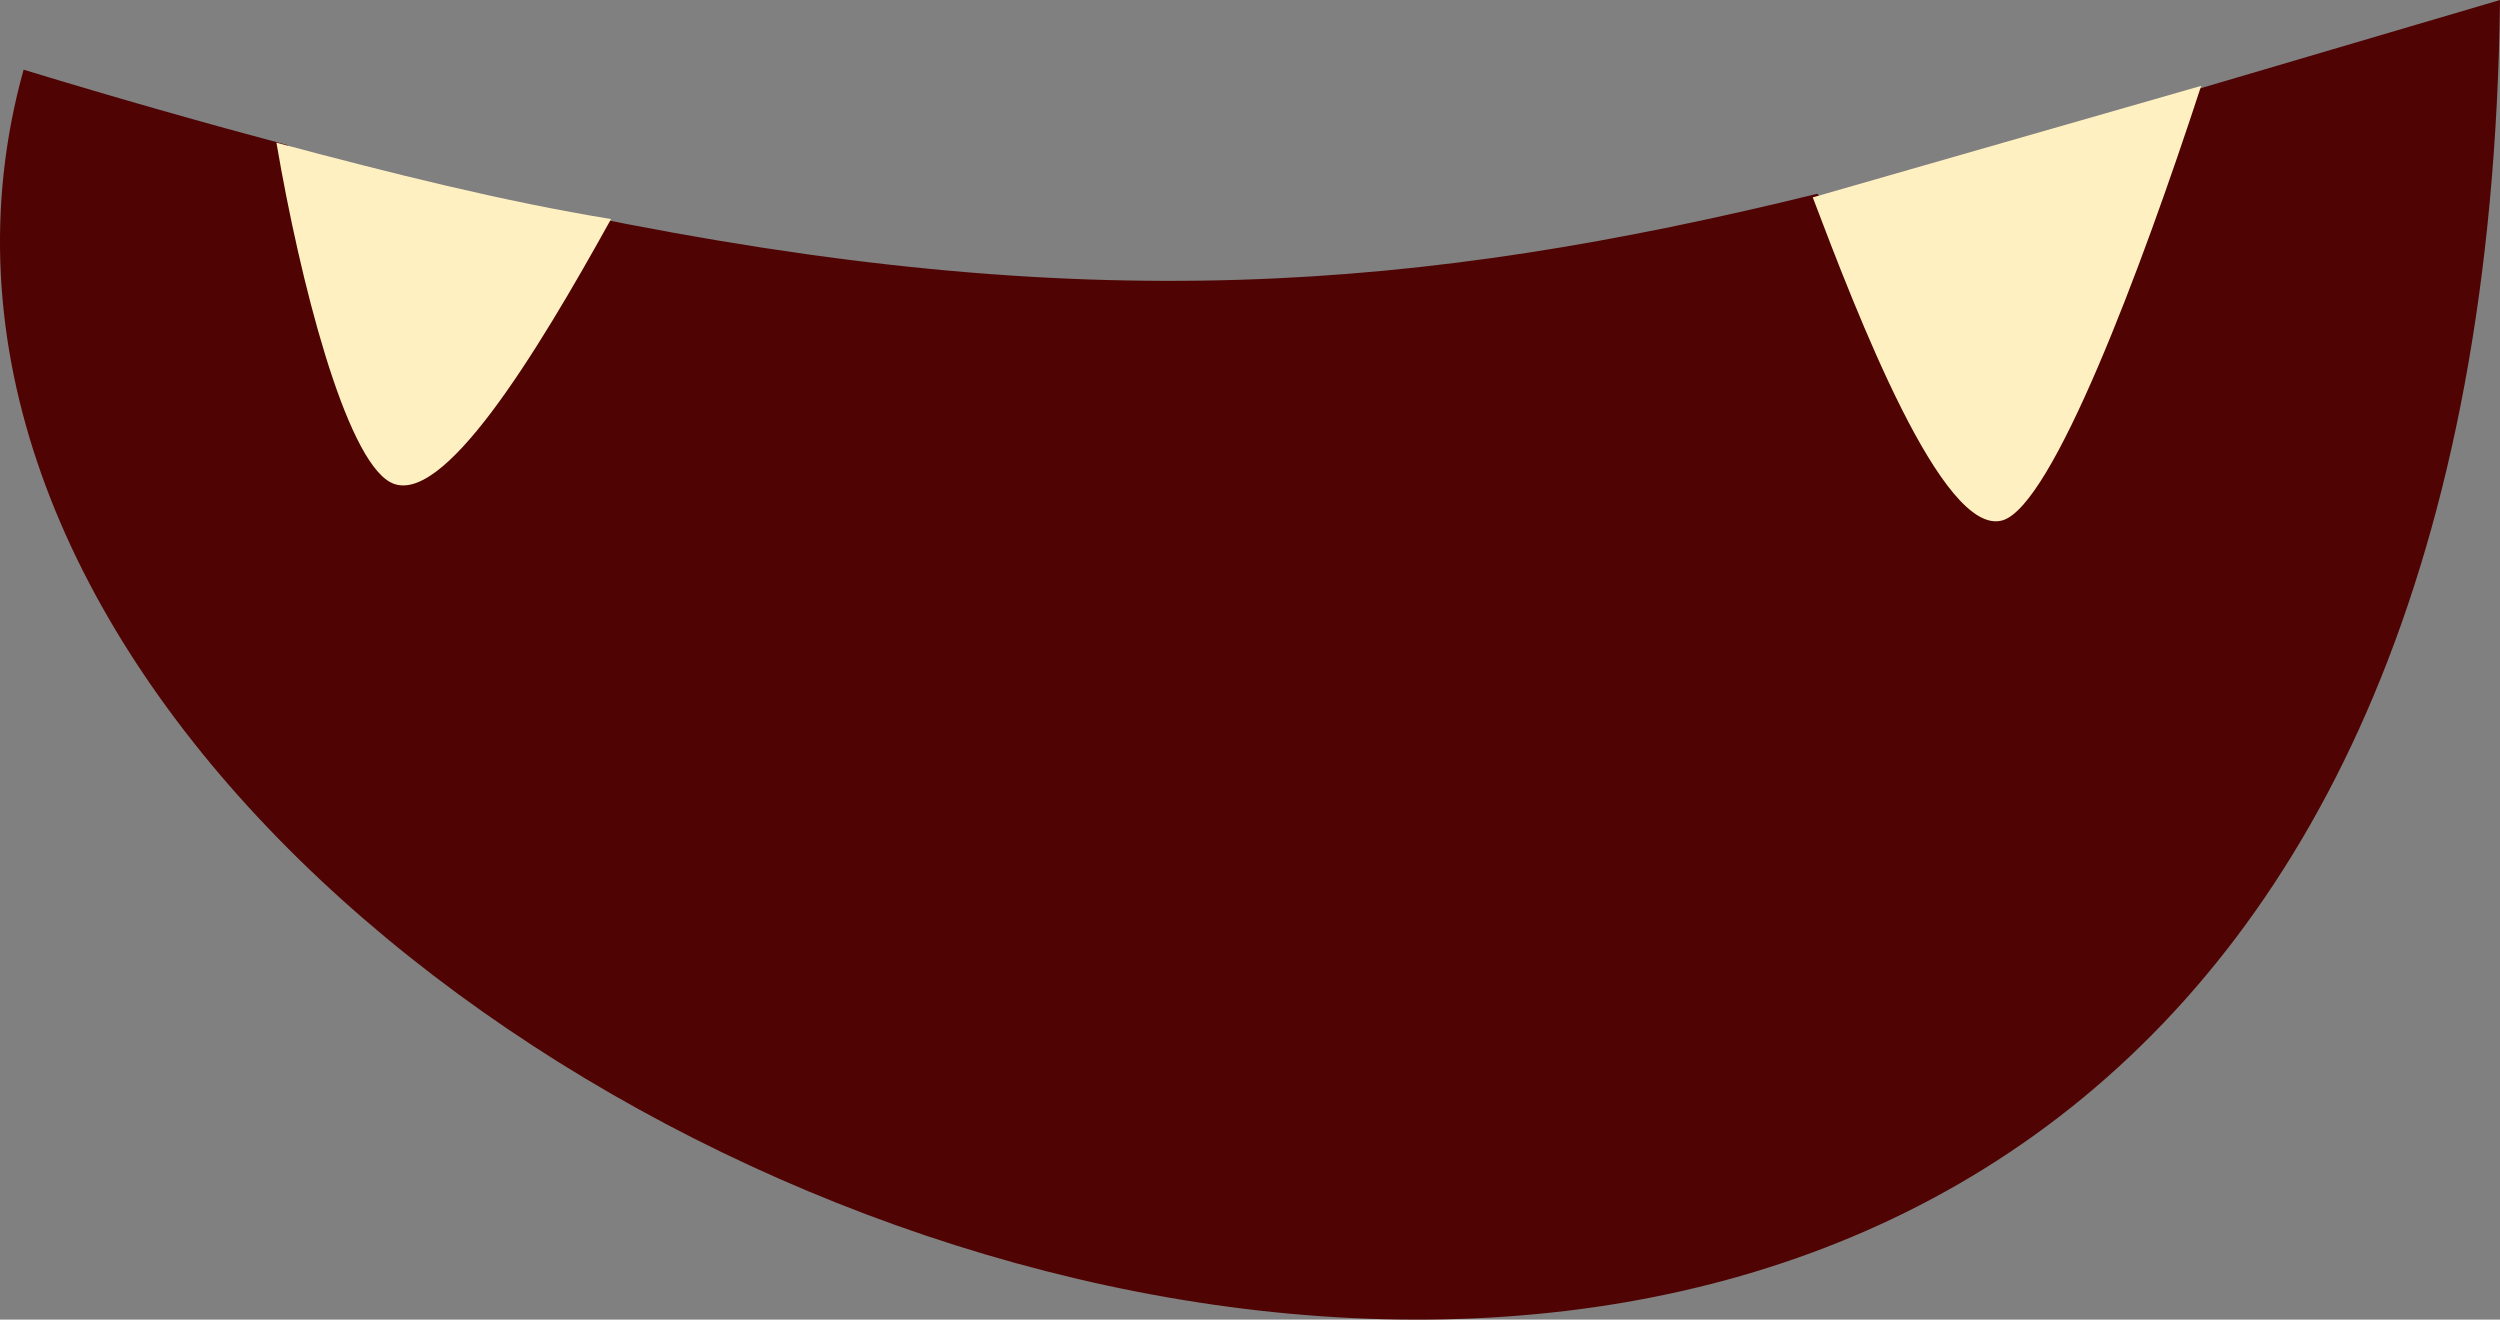 <svg version="1.1" id="图层_1" x="0px" y="0px" width="43.012px" height="22.704px" viewBox="0 0 43.012 22.704" enable-background="new 0 0 43.012 22.704" xml:space="preserve" xmlns="http://www.w3.org/2000/svg" xmlns:xlink="http://www.w3.org/1999/xlink" xmlns:xml="http://www.w3.org/XML/1998/namespace">
  <rect x="0" y="0" width="43.012" height="22.704" fill="#808080" stroke="none"/>
  <path fill-rule="evenodd" clip-rule="evenodd" fill="#500303" d="M37.485,1.629c-1.002,2.925-2.276,6.105-3.033,6.323
	c-0.894,0.256-3.101-4.639-3.187-4.618C24.415,5.015,18.675,5.479,9.99,3.696C8.812,5.74,7.477,7.718,6.711,7.294
	C6.048,6.927,5.383,4.646,4.951,2.498C3.515,2.115,2.01,1.688,0.406,1.199C-4.845,20.057,42.567,38.812,43.012,0
	C41.03,0.581,39.204,1.126,37.485,1.629z" class="color c1"/>
  <path id="XMLID_248_" fill-rule="evenodd" clip-rule="evenodd" fill="#FEF0C0" d="M4.756,2.455c2.01,0.536,3.908,1.011,5.757,1.314
	C9.23,6.085,7.593,8.782,6.711,8.294C5.938,7.866,5.163,4.843,4.756,2.455L4.756,2.455z M31.188,3.396
	c2.057-0.591,4.283-1.23,6.683-1.919c-1.037,3.173-2.561,7.229-3.419,7.476C33.422,9.248,31.95,5.404,31.188,3.396L31.188,3.396z" class="color c2"/>
</svg>